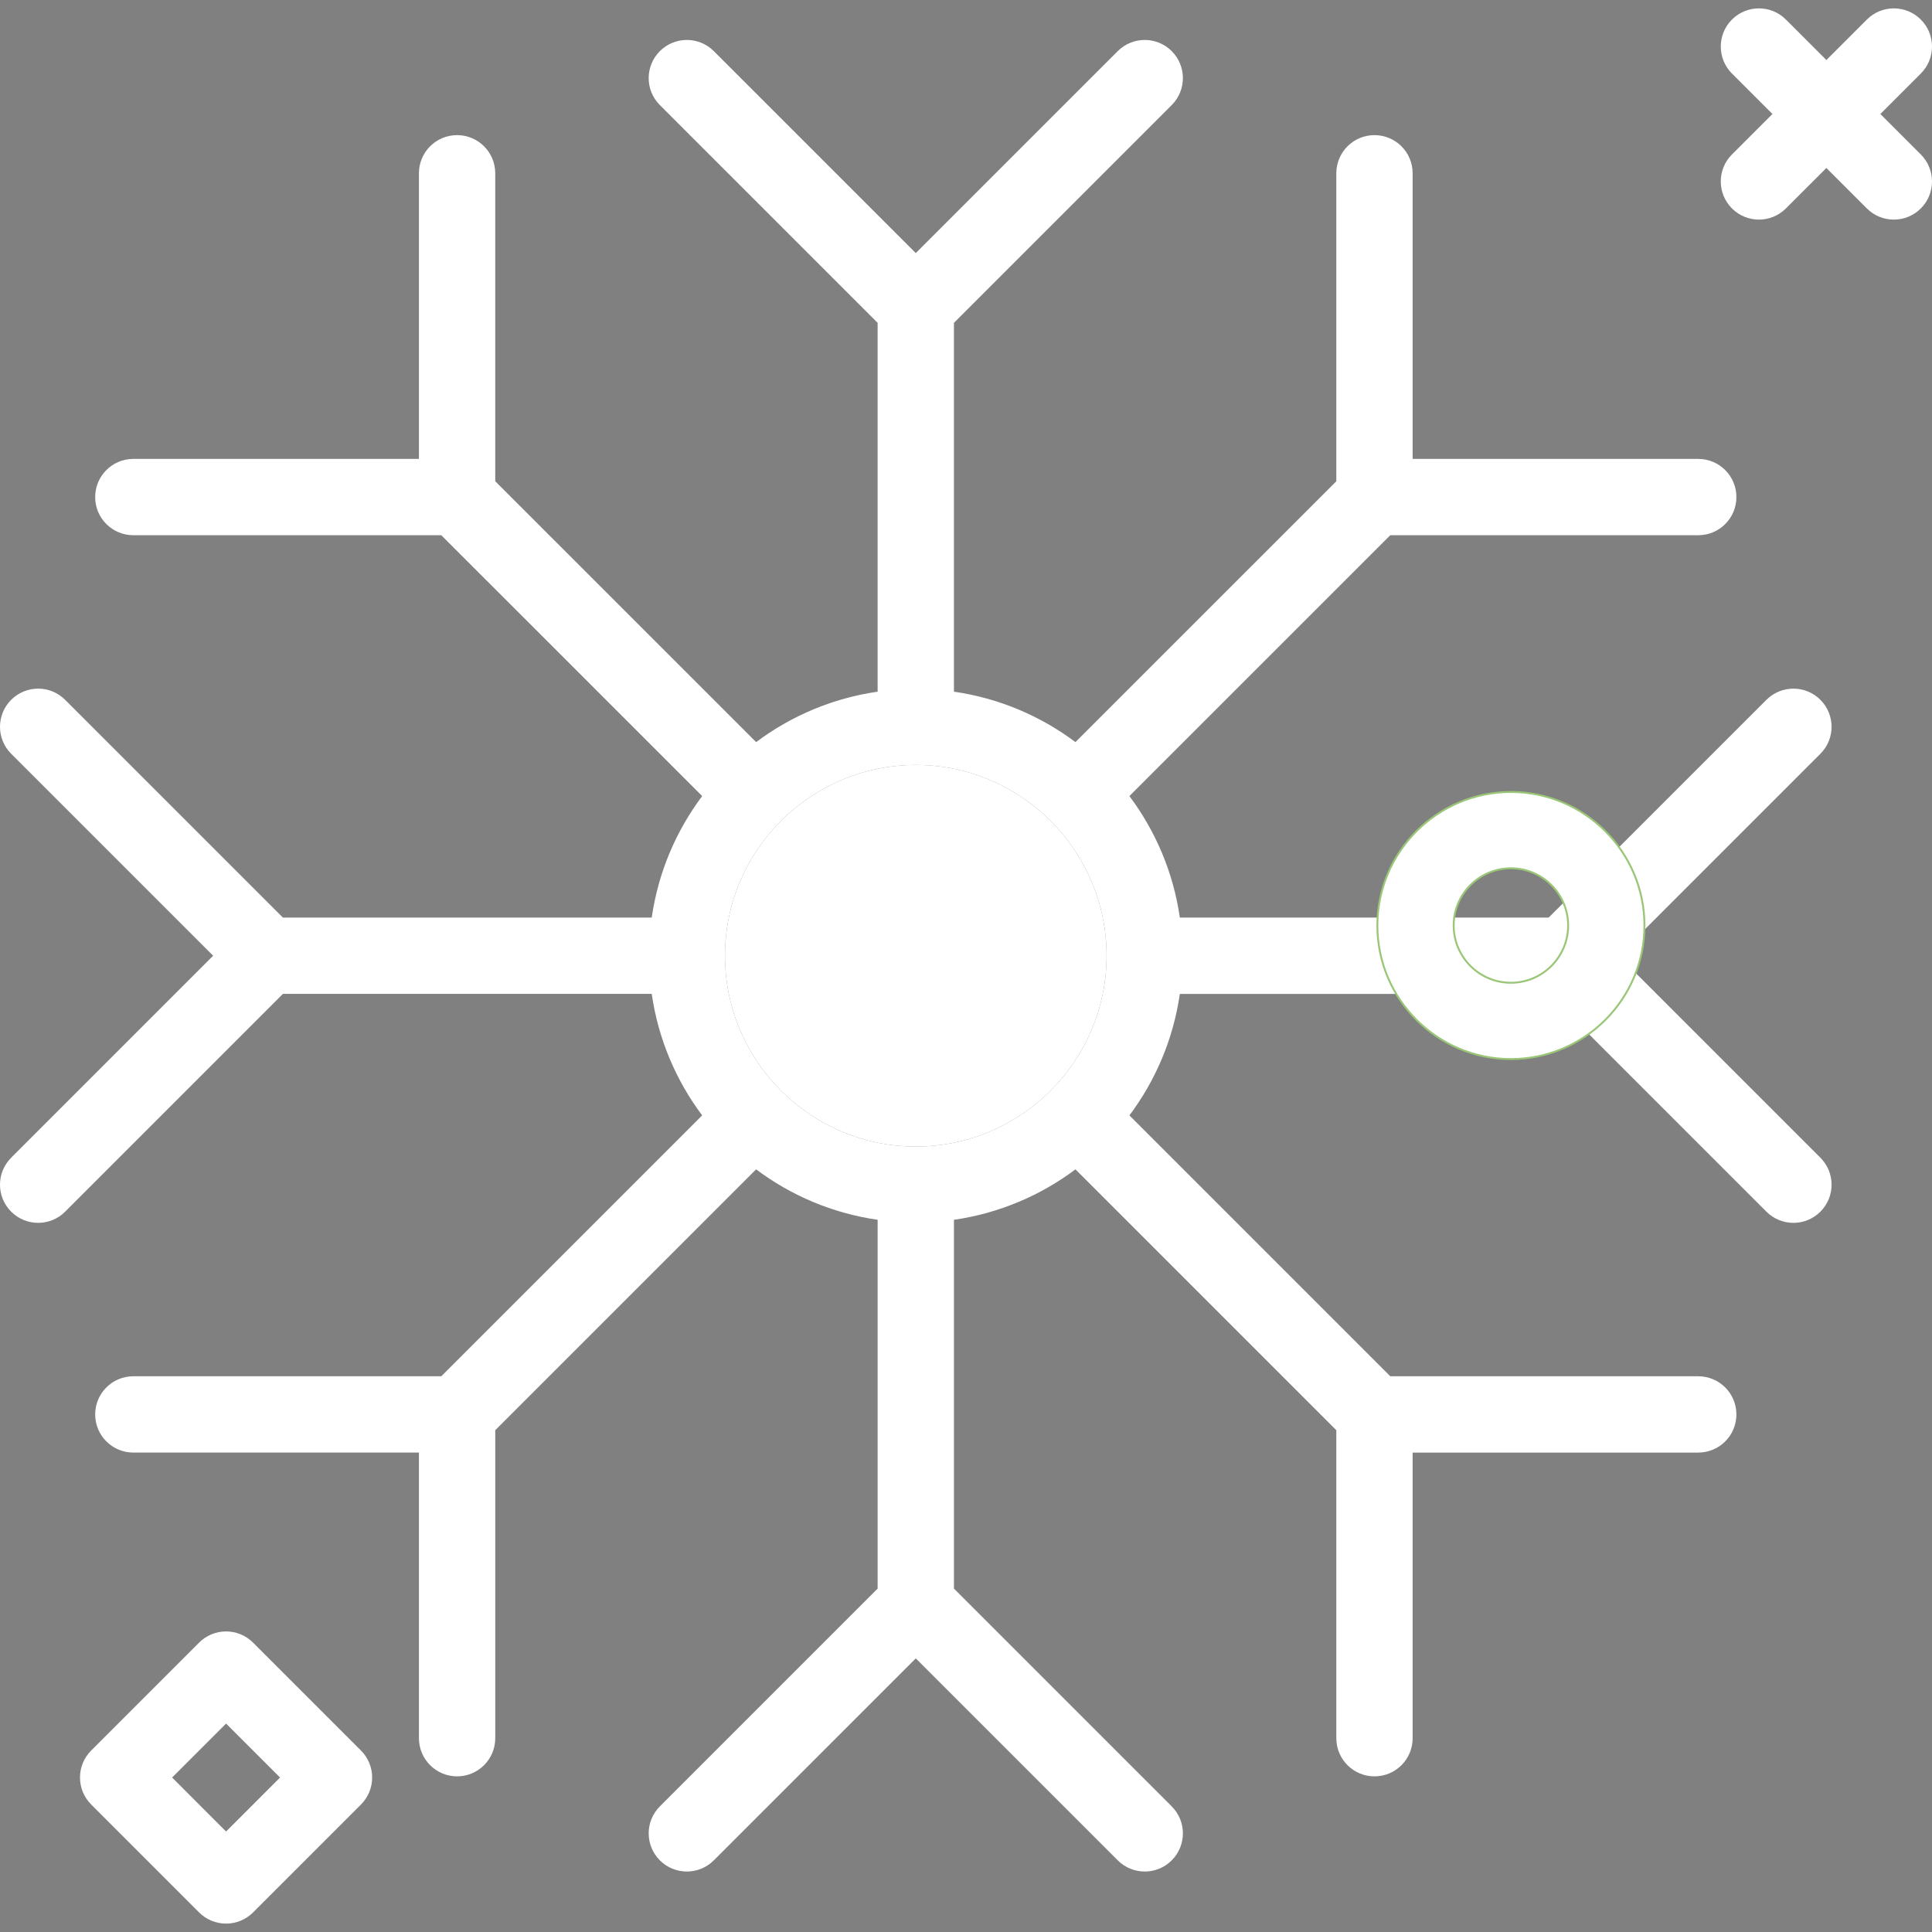 <?xml version="1.0" encoding="iso-8859-1"?>
<!-- Generator: Adobe Illustrator 19.0.0, SVG Export Plug-In . SVG Version: 6.00 Build 0)  -->
<svg version="1.1" id="Layer_1" xmlns="http://www.w3.org/2000/svg" xmlns:xlink="http://www.w3.org/1999/xlink" x="0px" y="0px"
	 viewBox="-49 141 512 512" style="enable-background:new -49 141 512 512;" xml:space="preserve">
<rect x="-49" y="141" width="512" height="512" fill="#808080" stroke="none"/>
<g>
	<path style="fill:#FFFFFF;" d="M193.693,343.721c-27.878,0-50.561,22.683-50.561,50.561s22.683,50.561,50.561,50.561
		s50.561-22.683,50.561-50.561S221.57,343.721,193.693,343.721z"/>
	<path style="fill:#FFFFFF;" d="M379.899,394.282l53.524-53.524c3.95-3.95,3.95-10.349,0-14.299c-3.95-3.95-10.349-3.95-14.299,0
		l-57.711,57.711h-97.743c-1.723-11.962-6.43-22.945-13.368-32.202l69.136-69.127h81.614c5.584,0,10.112-4.523,10.112-10.112
		s-4.528-10.112-10.112-10.112h-75.689v-75.694c0-5.589-4.528-10.112-10.112-10.112s-10.112,4.523-10.112,10.112v81.618
		l-69.137,69.128c-9.256-6.936-20.237-11.642-32.198-13.365v-97.742l57.711-57.711c3.95-3.95,3.95-10.349,0-14.299
		s-10.349-3.95-14.299,0l-53.524,53.524l-53.524-53.524c-3.95-3.95-10.349-3.95-14.299,0c-3.95,3.95-3.95,10.349,0,14.299
		l57.711,57.711v97.742c-11.961,1.723-22.941,6.429-32.198,13.365l-69.137-69.128v-81.618c0-5.589-4.528-10.112-10.112-10.112
		s-10.112,4.523-10.112,10.112v75.693h-75.688c-5.584,0-10.112,4.523-10.112,10.112s4.528,10.112,10.112,10.112h81.614
		l69.136,69.127c-6.938,9.257-11.645,20.24-13.368,32.202H25.972l-57.711-57.711c-3.95-3.95-10.349-3.95-14.299,0
		c-3.95,3.95-3.95,10.349,0,14.299l53.524,53.524l-53.524,53.524c-3.95,3.95-3.95,10.349,0,14.299
		c1.975,1.975,4.562,2.963,7.15,2.963c2.587,0,5.175-0.987,7.15-2.963l57.711-57.711h97.743c1.723,11.96,6.428,22.94,13.364,32.197
		l-69.133,69.133h-81.613c-5.584,0-10.112,4.523-10.112,10.112s4.528,10.112,10.112,10.112h75.688v75.693
		c0,5.589,4.528,10.112,10.112,10.112s10.112-4.523,10.112-10.112v-81.619l69.131-69.131c9.257,6.938,20.24,11.645,32.203,13.368
		v97.743l-57.711,57.711c-3.95,3.95-3.95,10.349,0,14.299c3.95,3.95,10.349,3.95,14.299,0l53.524-53.523l53.524,53.524
		c1.975,1.975,4.562,2.963,7.15,2.963s5.175-0.987,7.15-2.963c3.95-3.95,3.95-10.349,0-14.299l-57.711-57.711V464.26
		c11.963-1.723,22.946-6.43,32.203-13.368l69.131,69.131v81.619c0,5.589,4.528,10.112,10.112,10.112s10.112-4.523,10.112-10.112
		v-75.693h75.689c5.584,0,10.112-4.523,10.112-10.112s-4.528-10.112-10.112-10.112h-81.614l-69.133-69.133
		c6.936-9.257,11.641-20.237,13.364-32.197h97.743l57.711,57.711c1.975,1.975,4.562,2.963,7.15,2.963s5.175-0.987,7.15-2.963
		c3.95-3.95,3.95-10.349,0-14.299L379.899,394.282z M193.693,444.843c-27.878,0-50.561-22.683-50.561-50.561
		s22.683-50.561,50.561-50.561s50.561,22.683,50.561,50.561S221.57,444.843,193.693,444.843z"/>
	<g>
		<path style="fill:#FFFFFF;" d="M417.136,199.197c-2.588,0-5.176-0.987-7.151-2.963c-3.949-3.948-3.949-10.352,0-14.299
			l35.752-35.751c3.953-3.95,10.354-3.948,14.302,0c3.949,3.948,3.949,10.352,0,14.299l-35.752,35.751
			C422.311,198.209,419.723,199.197,417.136,199.197z"/>
		<path style="fill:#FFFFFF;" d="M452.887,199.199c-2.588,0-5.176-0.987-7.151-2.963l-35.752-35.753
			c-3.949-3.948-3.949-10.352,0-14.299c3.953-3.95,10.354-3.948,14.302,0l35.752,35.753c3.949,3.948,3.949,10.352,0,14.299
			C458.063,198.212,455.475,199.199,452.887,199.199z"/>
	</g>
	<path style="fill:#FFFFFF;stroke:#9AC677;stroke-width:0.5;stroke-miterlimit:10;" d="M351.406,421.665
		c-19.516,0-35.393-15.877-35.393-35.393s15.877-35.393,35.393-35.393s35.393,15.877,35.393,35.393S370.922,421.665,351.406,421.665
		z M351.406,371.104c-8.364,0-15.168,6.804-15.168,15.168s6.804,15.168,15.168,15.168s15.168-6.804,15.168-15.168
		S359.771,371.104,351.406,371.104z"/>
	<path style="fill:#FFFFFF;" d="M10.912,650.777L10.912,650.777c-2.682,0-5.255-1.067-7.151-2.963l-28.601-28.604
		c-3.949-3.948-3.949-10.352,0-14.299l28.601-28.601c3.95-3.95,10.353-3.95,14.3,0l28.602,28.601
		c1.897,1.896,2.963,4.469,2.963,7.15c0,2.681-1.065,5.253-2.961,7.15l-28.602,28.604C16.167,649.711,13.594,650.777,10.912,650.777
		z M-3.389,612.062l14.3,14.302l14.302-14.302l-14.302-14.299L-3.389,612.062z"/>
</g>
<g>
	<g>
		<path style="fill:#3FA7F3;" d="M-792.026,429.323v-18.359V401.7V182.909c0-23.109-18.791-41.909-41.891-41.909
			s-41.891,18.8-41.891,41.909V401.7v9.264v18.359c-44.818,17.127-74.473,59.695-74.473,107.977c0,63.795,52.2,115.7,116.364,115.7
			s116.364-51.904,116.364-115.7C-717.554,489.018-747.208,446.45-792.026,429.323z M-833.917,159.618
			c12.832,0,23.273,10.45,23.273,23.291v209.436h-27.927h-18.618V345.8h18.618c5.141,0,9.309-4.168,9.309-9.309
			c0-5.141-4.168-9.309-9.309-9.309h-18.618v-46.545h18.618c5.141,0,9.309-4.168,9.309-9.309c0-5.141-4.168-9.309-9.309-9.309
			h-18.618v-46.545h18.618c5.141,0,9.309-4.168,9.309-9.309c0-5.141-4.168-9.309-9.309-9.309h-18.618v-13.945
			C-857.19,170.068-846.749,159.618-833.917,159.618z M-833.917,634.382c-53.895,0-97.745-43.55-97.745-97.082
			c0-42.427,27.318-79.6,67.977-92.5c3.868-1.227,6.495-4.814,6.495-8.873v-24.918h46.545v24.918c0,4.059,2.627,7.646,6.495,8.873
			c40.659,12.9,67.977,50.073,67.977,92.5C-736.172,590.832-780.022,634.382-833.917,634.382z"/>
		<path style="fill:#3FA7F3;" d="M-1037.349,168.332c2.877-1.664,4.65-4.736,4.65-8.059s-1.773-6.395-4.65-8.059
			c-12.682-7.336-27.168-11.213-41.895-11.213c-46.195,0-83.782,37.586-83.782,83.782s37.586,83.782,83.782,83.782
			c14.727,0,29.214-3.877,41.896-11.214c2.877-1.664,4.65-4.736,4.65-8.059s-1.773-6.395-4.65-8.059
			c-20.1-11.627-32.587-33.254-32.587-56.45S-1057.449,179.959-1037.349,168.332z M-1088.554,224.782
			c0,24.009,10.405,46.714,27.945,62.45c-6.014,1.791-12.295,2.714-18.636,2.714c-35.932,0-65.164-29.232-65.164-65.164
			s29.232-65.164,65.164-65.164c6.341,0,12.623,0.923,18.636,2.714C-1078.149,178.068-1088.554,200.773-1088.554,224.782z"/>
		<path style="fill:#3FA7F3;" d="M-1060.863,372.596c-3.636-3.636-9.527-3.636-13.163,0l-6.584,6.584l-6.58-6.579
			c-3.636-3.636-9.527-3.636-13.163,0c-3.636,3.636-3.636,9.527,0,13.164l6.581,6.582l-6.581,6.582
			c-3.636,3.636-3.636,9.532,0,13.164c1.818,1.818,4.2,2.727,6.582,2.727c2.382,0,4.764-0.909,6.582-2.727l6.581-6.582l6.583,6.582
			c1.818,1.818,4.2,2.727,6.582,2.727c2.382,0,4.764-0.909,6.582-2.727c3.636-3.636,3.636-9.527,0-13.164l-6.584-6.584l6.584-6.584
			C-1057.226,382.123-1057.226,376.227-1060.863,372.596z"/>
		<path style="fill:#E6F5FF;" d="M-949.154,222.054l-6.584-6.584l6.584-6.584c3.636-3.636,3.636-9.532,0-13.164
			c-3.636-3.636-9.527-3.636-13.164,0l-6.584,6.584l-6.58-6.579c-3.636-3.636-9.527-3.636-13.164,0s-3.636,9.527,0,13.164
			l6.581,6.582l-6.581,6.582c-3.636,3.636-3.636,9.532,0,13.164c1.818,1.818,4.2,2.727,6.582,2.727s4.764-0.909,6.582-2.727
			l6.581-6.582l6.582,6.582c1.818,1.818,4.2,2.727,6.582,2.727s4.764-0.909,6.582-2.727
			C-945.517,231.582-945.517,225.691-949.154,222.054z"/>
	</g>
	<g>
		<path style="fill:#E6F5FF;" d="M-1154.184,497.399c-2.383,0-4.765-0.909-6.583-2.726c-3.635-3.636-3.635-9.529,0-13.166
			l32.912-32.913c3.636-3.634,9.53-3.634,13.166,0c3.635,3.636,3.635,9.529,0,13.166l-32.913,32.913
			C-1149.419,496.49-1151.801,497.399-1154.184,497.399z"/>
		<path style="fill:#E6F5FF;" d="M-1121.271,497.405c-2.383,0-4.765-0.909-6.583-2.726l-32.912-32.914
			c-3.635-3.636-3.635-9.531,0-13.166c3.639-3.634,9.532-3.632,13.166,0l32.913,32.914c3.635,3.636,3.635,9.531,0,13.166
			C-1116.507,496.496-1118.89,497.405-1121.271,497.405z"/>
	</g>
	<path style="fill:#015068;" d="M-954.039,385.69c-17.966,0-32.582-14.616-32.582-32.582s14.616-32.582,32.582-32.582
		c17.966,0,32.582,14.616,32.582,32.582S-936.073,385.69-954.039,385.69z M-954.039,339.145c-7.7,0-13.964,6.264-13.964,13.964
		s6.264,13.964,13.964,13.964s13.964-6.264,13.964-13.964S-946.339,339.145-954.039,339.145z"/>
	<path style="fill:#015068;" d="M-1044.073,591.229c-2.383,0-4.765-0.909-6.583-2.726l-26.33-26.33
		c-3.635-3.636-3.635-9.529,0-13.166l26.33-26.33c3.636-3.634,9.531-3.634,13.165,0l26.331,26.33
		c1.747,1.747,2.727,4.114,2.727,6.583c0,2.469-0.981,4.836-2.727,6.583l-26.331,26.33
		C-1039.308,590.32-1041.691,591.229-1044.073,591.229z M-1057.237,555.59l13.165,13.165l13.166-13.165l-13.166-13.165
		L-1057.237,555.59z"/>
</g>
<g>
	<path style="fill:#3FA7F3;" d="M1142.478,200.077H758.574c-10.884,0-19.74-8.836-19.74-19.692s8.856-19.692,19.74-19.692h383.903
		c10.885,0,19.741,8.836,19.741,19.692S1153.362,200.077,1142.478,200.077L1142.478,200.077z M1142.478,141H758.574
		c-21.74,0-39.433,17.663-39.433,39.385s17.692,39.385,39.433,39.385h383.903c21.741,0,39.433-17.664,39.433-39.385
		S1164.218,141,1142.478,141L1142.478,141z"/>
	<path style="fill:#3FA7F3;" d="M1093.304,308.385H807.747c-10.856,0-19.683-8.837-19.683-19.693
		c0-10.856,8.827-19.692,19.683-19.692h285.557c10.856,0,19.683,8.836,19.683,19.692
		C1112.987,299.548,1104.16,308.385,1093.304,308.385L1093.304,308.385z M1093.304,249.308H807.747
		c-21.712,0-39.375,17.663-39.375,39.384c0,21.721,17.663,39.385,39.375,39.385h285.557c21.712,0,39.375-17.664,39.375-39.385
		C1132.679,266.971,1115.016,249.308,1093.304,249.308L1093.304,249.308z"/>
	<path style="fill:#3FA7F3;" d="M1044.151,416.692h-187.26c-10.808,0-19.596-8.836-19.596-19.692
		c0-10.856,8.788-19.692,19.596-19.692h187.259c10.808,0,19.606,8.836,19.606,19.692
		C1063.756,407.856,1054.958,416.692,1044.151,416.692L1044.151,416.692z M1044.151,357.615h-187.26
		c-21.663,0-39.288,17.664-39.288,39.385c0,21.721,17.625,39.385,39.288,39.385h187.259c21.674,0,39.299-17.664,39.299-39.385
		C1083.449,375.279,1065.824,357.615,1044.151,357.615L1044.151,357.615z"/>
	<path style="fill:#3FA7F3;" d="M1014.583,525H876.622c-10.827,0-19.635-8.836-19.635-19.692c0-10.856,8.808-19.693,19.635-19.693
		h137.961c10.827,0,19.635,8.837,19.635,19.693C1034.218,516.164,1025.41,525,1014.583,525L1014.583,525z M1014.583,465.923H876.622
		c-21.683,0-39.327,17.664-39.327,39.385s17.644,39.384,39.327,39.384h137.961c21.683,0,39.327-17.663,39.327-39.384
		S1036.266,465.923,1014.583,465.923L1014.583,465.923z"/>
	<path style="fill:#3FA7F3;" d="M975.17,633.308h-59.135c-10.846,0-19.663-8.837-19.663-19.693c0-10.855,8.817-19.692,19.663-19.692
		h59.135c10.846,0,19.663,8.837,19.663,19.692C994.833,624.471,986.016,633.308,975.17,633.308L975.17,633.308z M975.17,574.231
		h-59.135c-21.702,0-39.356,17.663-39.356,39.384c0,21.722,17.654,39.385,39.356,39.385h59.135
		c21.702,0,39.356-17.663,39.356-39.385C1014.526,591.894,996.872,574.231,975.17,574.231L975.17,574.231z"/>
	<path style="fill:#E6F5FF;" d="M1133.628,364.586c-2.519,0-5.041-0.962-6.961-2.885c-3.846-3.844-3.846-10.079,0-13.923
		l34.812-34.81c3.846-3.846,10.082-3.846,13.923,0c3.846,3.844,3.846,10.079,0,13.923l-34.812,34.81
		C1138.667,363.624,1136.147,364.586,1133.628,364.586L1133.628,364.586z"/>
	<path style="fill:#E6F5FF;" d="M1168.441,364.586c-2.519,0-5.039-0.962-6.962-2.885l-34.812-34.81
		c-3.846-3.844-3.846-10.079,0-13.923c3.841-3.846,10.077-3.846,13.923,0l34.812,34.81c3.846,3.844,3.846,10.079,0,13.923
		C1173.481,363.624,1170.96,364.586,1168.441,364.586L1168.441,364.586z"/>
	<path style="fill:#015068;" d="M1148.397,551.663c-8.144,0-14.769,6.625-14.769,14.769c0,8.144,6.625,14.769,14.769,14.769
		c8.145,0,14.77-6.625,14.77-14.769C1163.167,558.288,1156.542,551.663,1148.397,551.663L1148.397,551.663z M1148.397,600.893
		c-19.002,0-34.461-15.459-34.461-34.461c0-19.002,15.459-34.462,34.461-34.462c19.003,0,34.462,15.46,34.462,34.462
		C1182.859,585.434,1167.4,600.893,1148.397,600.893L1148.397,600.893z"/>
	<path style="fill:#015068;" d="M763.551,481.049l13.925,13.926l13.925-13.926l-13.925-13.922L763.551,481.049L763.551,481.049z
		 M777.477,518.747c-2.61,0-5.115-1.039-6.961-2.885l-27.849-27.851c-3.846-3.843-3.846-10.079,0-13.923l27.849-27.848
		c3.841-3.847,10.082-3.847,13.923,0l27.849,27.848c3.846,3.844,3.846,10.079,0,13.923l-27.849,27.851
		C782.592,517.708,780.087,518.747,777.477,518.747L777.477,518.747z"/>
</g>
<g id="XMLID_4560_">
	<path id="XMLID_4564_" style="fill:#FF911E;" d="M-121.198-133.618c-0.212-2.188-0.842-4.473-1.82-6.609
		c-0.89-1.947-2.057-3.806-3.464-5.526c-0.396-0.487-0.797-0.952-1.004-1.164l-0.48-0.525c-0.117-0.133-0.214-0.241-0.312-0.336
		l-0.144-0.146c-0.155-0.155-0.317-0.319-0.451-0.482c-0.01-0.014-0.021-0.026-0.034-0.038c-0.064-0.072-0.136-0.144-0.212-0.225
		c-0.103-0.102-0.217-0.217-0.32-0.346c-0.014-0.016-0.026-0.031-0.04-0.048c-0.731-0.802-1.343-1.529-1.876-2.226
		c-0.622-0.818-1.062-1.498-1.426-2.204c-0.423-0.804-0.74-1.699-0.941-2.667c-0.191-0.878-0.301-1.885-0.331-2.997
		c-0.029-0.986,0.031-1.935,0.093-2.725c0.045-0.528,0.098-0.995,0.145-1.405c0.041-0.322-0.084-0.642-0.327-0.855
		c-0.243-0.212-0.577-0.291-0.89-0.209c-0.465,0.122-0.945,0.284-1.417,0.479c-0.993,0.406-1.971,0.969-2.906,1.677
		c-1.193,0.904-2.238,2.023-3.106,3.321c-1.064,1.587-1.818,3.453-2.179,5.39c-0.41,2.133-0.365,4.538,0.126,6.771
		c0.468,2.159,1.374,4.366,2.622,6.387c0.661,1.052,1.294,1.933,1.921,2.67c0.186,0.231,0.699,0.833,0.706,0.84l0.205,0.234
		c0.144,0.162,0.246,0.286,0.351,0.41c0.096,0.115,0.177,0.21,0.265,0.305l0.014,0.017c0.979,1.167,1.668,2.025,2.236,2.784
		c0.627,0.837,1.181,1.647,1.689,2.477c0.542,0.887,0.928,1.661,1.215,2.436c0.327,0.881,0.541,1.835,0.639,2.842
		c0.091,0.885,0.091,1.878,0.002,3.03c-0.09,1.045-0.253,1.997-0.382,2.694c-0.095,0.475-0.188,0.916-0.274,1.298
		c-0.071,0.322,0.021,0.658,0.253,0.895c0.186,0.191,0.439,0.296,0.702,0.296c0.062,0,0.124-0.005,0.186-0.016
		c0.458-0.091,0.9-0.208,1.339-0.355c1.021-0.332,2.028-0.816,2.989-1.434c1.25-0.79,2.377-1.801,3.35-3.006
		c1.181-1.46,2.104-3.212,2.667-5.068C-121.185-129.042-120.971-131.339-121.198-133.618L-121.198-133.618z M-121.198-133.618"/>
	<path id="XMLID_4561_" style="fill:#FF911E;" d="M-138.401-127.634c-0.406-0.89-0.94-1.74-1.579-2.522
		c-0.162-0.198-0.355-0.424-0.451-0.522l-0.227-0.249c-0.057-0.064-0.1-0.109-0.145-0.157l-0.062-0.062
		c-0.071-0.071-0.143-0.143-0.203-0.215c-0.012-0.014-0.021-0.026-0.034-0.038l-0.086-0.089c-0.048-0.05-0.098-0.1-0.139-0.153
		c-0.012-0.012-0.021-0.026-0.034-0.038c-0.322-0.353-0.599-0.682-0.842-1c-0.208-0.274-0.447-0.606-0.657-1.014
		c-0.193-0.368-0.338-0.776-0.429-1.219c-0.086-0.398-0.136-0.859-0.15-1.364c-0.012-0.42,0.012-0.818,0.031-1.081
		c0.024-0.346-0.139-0.68-0.424-0.876c-0.286-0.198-0.657-0.224-0.971-0.076c-0.363,0.172-0.716,0.389-1.057,0.647
		c-0.544,0.413-1.021,0.924-1.415,1.515c-0.341,0.504-0.787,1.344-0.995,2.458c-0.189,0.976-0.169,2.075,0.055,3.092
		c0.214,0.988,0.627,1.997,1.2,2.923c0.301,0.479,0.589,0.88,0.866,1.207c0.083,0.1,0.26,0.305,0.338,0.398h-0.002l0.089,0.101
		c0.067,0.076,0.117,0.133,0.164,0.191c0.041,0.05,0.076,0.093,0.107,0.126l0.017,0.016c0.301,0.36,0.689,0.831,1.021,1.274
		c0.289,0.382,0.539,0.752,0.771,1.131c0.246,0.401,0.423,0.754,0.553,1.107c0.148,0.404,0.246,0.84,0.291,1.303
		c0.043,0.403,0.043,0.857,0.002,1.377c-0.026,0.308-0.071,0.632-0.131,0.995c-0.062,0.348,0.074,0.704,0.348,0.926
		c0.177,0.14,0.394,0.214,0.613,0.214c0.124,0,0.25-0.024,0.368-0.071c0.341-0.139,0.677-0.313,0.995-0.518
		c0.57-0.358,1.085-0.82,1.532-1.374c0.539-0.665,0.959-1.465,1.217-2.312c0.286-0.93,0.387-2.006,0.286-3.033
		C-137.666-125.615-137.954-126.658-138.401-127.634L-138.401-127.634z M-138.401-127.634"/>
</g>
<path id="XMLID_4309_" style="fill:#3FA7F3;" d="M-56.231-139.312l-8.877,2.377l-3.421-1.974v-3.704l3.382-1.942l8.915,2.389
	c0.18,0.048,0.36,0.072,0.538,0.072c0.916,0,1.754-0.612,2.001-1.538c0.296-1.107-0.36-2.244-1.467-2.541l-4.888-1.31l4.505-2.587
	c0.993-0.57,1.337-1.839,0.766-2.832c-0.572-0.993-1.838-1.338-2.831-0.766l-4.515,2.593l1.31-4.889
	c0.296-1.106-0.36-2.244-1.467-2.541c-1.1-0.289-2.243,0.361-2.539,1.467l-2.379,8.876l-3.404,1.955l-3.227-1.866v-3.914
	l6.525-6.525c0.81-0.81,0.81-2.123,0-2.933c-0.81-0.811-2.122-0.811-2.933,0l-3.591,3.591v-5.214c0-1.145-0.929-2.074-2.075-2.074
	c-1.145,0-2.074,0.929-2.074,2.074v5.188l-3.566-3.566c-0.81-0.811-2.123-0.811-2.933,0c-0.81,0.81-0.81,2.123,0,2.933l6.499,6.499
	v3.955l-3.202,1.847l-3.404-1.953l-2.377-8.876c-0.296-1.106-1.433-1.757-2.539-1.467c-1.107,0.296-1.764,1.434-1.467,2.541
	l1.309,4.889l-4.515-2.592c-0.995-0.572-2.262-0.228-2.831,0.766c-0.57,0.994-0.226,2.261,0.767,2.831l4.505,2.587l-4.888,1.31
	c-1.107,0.296-1.764,1.434-1.467,2.541c0.249,0.926,1.086,1.538,2.002,1.538c0.178,0,0.359-0.024,0.538-0.072l8.917-2.39
	l3.378,1.939l0.004,3.707l-3.422,1.978l-8.876-2.381c-1.099-0.289-2.243,0.361-2.54,1.467c-0.296,1.107,0.361,2.244,1.467,2.539
	l4.87,1.306l-4.493,2.594c-0.992,0.573-1.332,1.841-0.759,2.832c0.384,0.668,1.081,1.037,1.798,1.037
	c0.352,0,0.708-0.087,1.036-0.279l4.515-2.606l-1.314,4.907c-0.297,1.109,0.36,2.243,1.467,2.541
	c0.179,0.049,0.359,0.072,0.538,0.072c0.915,0,1.753-0.612,2.001-1.539l2.389-8.914l3.398-1.961l3.196,1.844v4.006l-6.499,6.499
	c-0.81,0.81-0.81,2.123,0,2.933c0.405,0.405,0.935,0.606,1.467,0.606c0.53,0,1.062-0.201,1.467-0.606l3.566-3.566v5.186
	c0,1.147,0.929,2.074,2.074,2.074c1.146,0,2.075-0.927,2.075-2.074v-5.212l3.591,3.592c0.405,0.405,0.935,0.606,1.467,0.606
	c0.532,0,1.062-0.201,1.467-0.606c0.81-0.811,0.81-2.123,0-2.933l-6.525-6.525v-3.964l3.223-1.86l3.397,1.961l2.389,8.914
	c0.248,0.927,1.086,1.539,2.001,1.539c0.178,0,0.358-0.023,0.538-0.072c1.108-0.298,1.763-1.432,1.467-2.541l-1.316-4.907
	l4.517,2.606c0.327,0.191,0.684,0.279,1.036,0.279c0.716,0,1.413-0.369,1.797-1.037c0.574-0.992,0.233-2.259-0.758-2.832
	L-60.029-134l4.87-1.306c1.107-0.295,1.764-1.433,1.467-2.54C-53.987-138.951-55.126-139.602-56.231-139.312L-56.231-139.312z
	 M-72.678-138.909l-3.211,1.854l-3.208-1.854l-0.004-3.711l3.212-1.853l3.211,1.856V-138.909z M-72.678-138.909"/>
<g id="XMLID_3513_">
	<path id="XMLID_3534_" style="fill:#7AC743;stroke:#9AC677;stroke-width:0.5;stroke-miterlimit:10;" d="M21.646-140.489
		c-0.176-0.035-3.33-0.645-7.563-0.957c0.021-0.389,0.032-0.78,0.032-1.174c0-12.176-9.906-22.081-22.081-22.081
		c-12.175,0-22.081,9.906-22.081,22.081c0,2.567,0.442,5.032,1.251,7.325c-2.823,0.238-4.875,0.635-4.996,0.659l-1.591,0.312
		l0.693,1.465c0.214,0.452,5.305,11.104,11.683,14.327c2.302,1.162,4.454,1.752,6.398,1.753h0.001c2.895,0,5.266-1.309,6.758-3.704
		c1.957,2.339,4.712,3.599,7.972,3.599c2.596,0,5.484-0.793,8.581-2.358c8.622-4.356,15.551-18.854,15.842-19.469l0.693-1.465
		L21.646-140.489z M10.226-149.8c-0.832-0.681-1.791-1.319-2.87-1.903c-1.335-0.724-2.813-1.339-4.394-1.844
		c-0.505-1.582-1.121-3.059-1.844-4.395c-0.584-1.079-1.222-2.037-1.904-2.87C4.232-158.824,8.239-154.818,10.226-149.8
		L10.226-149.8z M11.429-143.881H4.552c-0.073-2.32-0.346-4.573-0.802-6.694C7.848-148.974,10.733-146.577,11.429-143.881
		L11.429-143.881z M-6.704-162.015c2.695,0.696,5.093,3.582,6.695,7.68c-2.122-0.456-4.375-0.729-6.695-0.802V-162.015z
		 M-6.704-152.613c2.713,0.094,5.296,0.485,7.621,1.111c0.625,2.324,1.017,4.907,1.111,7.62h-8.731V-152.613z M-6.704-141.358h8.731
		c-0.004,0.112-0.008,0.223-0.013,0.334c-2.104,0.39-3.922,0.969-5.439,1.736c-1.21,0.612-2.303,1.264-3.279,1.956V-141.358z
		 M-9.228-162.015v6.878c-2.32,0.073-4.573,0.346-6.694,0.802C-14.32-158.433-11.922-161.319-9.228-162.015L-9.228-162.015z
		 M-9.228-152.613v8.731h-8.73c0.093-2.713,0.485-5.296,1.11-7.62C-14.524-152.128-11.941-152.519-9.228-152.613L-9.228-152.613z
		 M-15.146-160.812c-0.682,0.832-1.319,1.791-1.904,2.87c-0.724,1.335-1.339,2.813-1.844,4.394
		c-1.582,0.505-3.059,1.121-4.395,1.844c-1.079,0.585-2.037,1.222-2.87,1.904C-24.171-154.818-20.164-158.824-15.146-160.812
		L-15.146-160.812z M-19.681-150.576c-0.456,2.122-0.729,4.374-0.801,6.695h-6.878C-26.665-146.577-23.78-148.974-19.681-150.576
		L-19.681-150.576z M-20.483-141.358c0.067,2.164,0.309,4.27,0.712,6.265c-0.433-0.073-0.88-0.135-1.343-0.186
		c-3.332-1.571-5.636-3.711-6.247-6.08H-20.483z M-12.618-120.988c-0.837,0.923-2.099,1.684-3.99,1.684h-0.001
		c-1.546,0-3.315-0.499-5.261-1.481c-4.294-2.17-8.168-8.678-9.766-11.647c1.592-0.227,4.139-0.516,6.842-0.516
		c3.599,0,6.4,0.494,8.327,1.467c1.736,0.877,3.065,1.859,3.975,2.916c-0.181,1.84,0.169,3.723,1.049,5.57l-12.758-5.974
		L-12.618-120.988z M-14.276-133.162c-0.337-0.195-0.687-0.386-1.053-0.571c-0.518-0.262-1.086-0.493-1.696-0.695
		c-0.523-2.142-0.85-4.483-0.933-6.931h8.73v6.173c-0.75,0.777-1.375,1.593-1.876,2.445
		C-12.191-132.835-13.251-132.976-14.276-133.162L-14.276-133.162z M5.564-121.494c-2.741,1.385-5.245,2.087-7.443,2.087
		c-2.933,0-4.831-1.253-6.048-2.712l17.52-11.222l-18.643,9.504c-0.004-0.008-0.008-0.016-0.012-0.023
		c-2.495-4.939-0.025-9.742,6.774-13.176c2.714-1.371,6.636-2.067,11.657-2.067c4.136,0,8.018,0.489,10.133,0.812
		C17.519-134.516,11.892-124.692,5.564-121.494L5.564-121.494z M5.564-121.494"/>
</g>
</svg>
